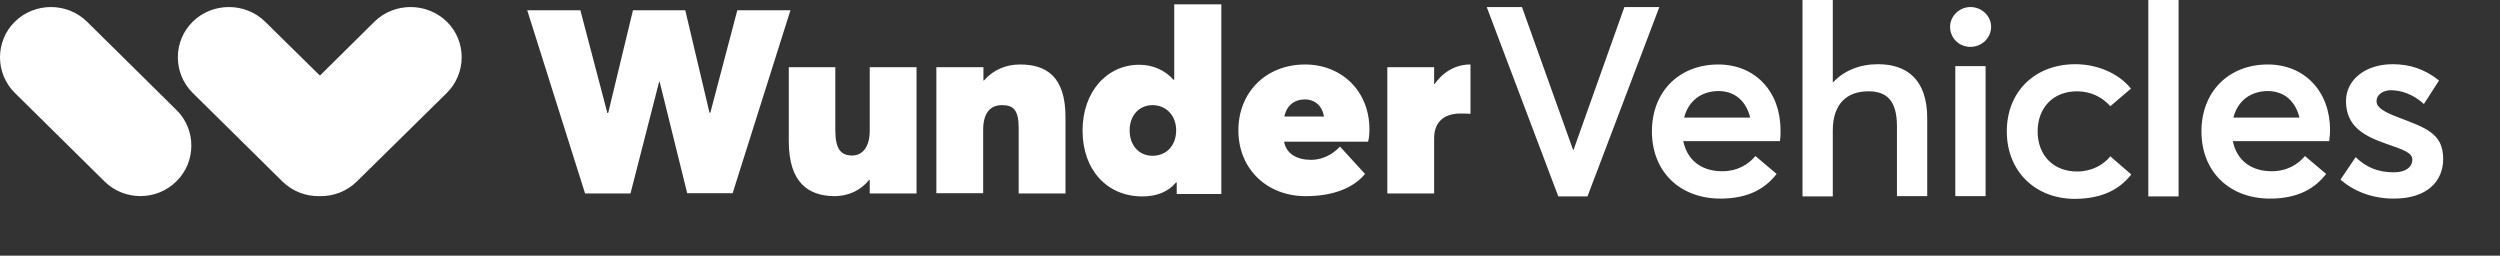 <svg width="176" height="18" viewBox="0 0 176 18" fill="none" xmlns="http://www.w3.org/2000/svg">
<rect x="0" y="0" width="176" height="18" fill="#333333" stroke="none"/>
<g clip-path="url(#clip0)">
<path d="M164.77 12.646L165.836 11.063C166.573 11.768 167.387 12.131 168.531 12.131C169.345 12.131 169.829 11.768 169.829 11.234C169.829 10.758 169.228 10.548 168.007 10.128C166.476 9.594 165.158 8.926 165.158 7.114C165.158 5.608 166.534 4.52 168.434 4.52C169.616 4.52 170.682 4.845 171.709 5.665L170.643 7.324C169.907 6.638 169.034 6.351 168.317 6.351C167.891 6.351 167.309 6.58 167.309 7.134C167.309 7.591 167.891 7.896 168.783 8.24C170.76 9.003 172 9.365 172 11.196C172 12.741 170.895 13.981 168.531 13.981C167.019 13.981 165.739 13.485 164.77 12.646ZM157.231 8.278H161.882C161.611 7.172 160.855 6.409 159.634 6.409C158.452 6.428 157.541 7.076 157.231 8.278ZM163.976 9.937H157.192C157.463 11.273 158.471 12.055 159.925 12.055C161.03 12.055 161.785 11.559 162.27 10.986L163.762 12.245C162.987 13.237 161.824 13.981 159.808 13.981C156.979 13.981 154.982 12.112 154.982 9.251C154.982 6.428 156.92 4.54 159.653 4.54C162.27 4.54 164.034 6.466 164.034 9.136C164.034 9.46 163.995 9.785 163.976 9.937ZM151.241 0H153.373V13.828H151.241V0ZM141.279 9.251C141.279 6.428 143.275 4.52 146.105 4.52C147.559 4.52 149.09 5.093 150.02 6.237L148.567 7.477C148.024 6.866 147.229 6.428 146.221 6.428C144.554 6.428 143.45 7.572 143.45 9.251C143.45 10.948 144.574 12.074 146.221 12.074C147.249 12.074 148.082 11.616 148.567 11.005L150.04 12.283C149.264 13.275 148.063 14 146.027 14C143.275 13.981 141.279 12.055 141.279 9.251ZM137.654 4.654H139.786V13.809H137.654V4.654ZM137.286 1.888C137.286 1.144 137.926 0.496 138.72 0.496C139.515 0.496 140.174 1.125 140.174 1.888C140.174 2.651 139.534 3.3 138.72 3.3C137.906 3.3 137.286 2.67 137.286 1.888ZM126.897 0H129.029V5.798H129.048C129.824 4.959 130.948 4.52 132.208 4.52C134.243 4.52 135.677 5.589 135.677 8.335V13.809H133.545V8.888C133.545 7.057 132.809 6.428 131.529 6.428C129.979 6.428 129.029 7.362 129.029 9.174V13.828H126.897V0ZM118.563 8.278H123.214C122.943 7.172 122.187 6.409 120.966 6.409C119.784 6.428 118.873 7.076 118.563 8.278ZM125.308 9.937H118.504C118.776 11.273 119.784 12.055 121.237 12.055C122.342 12.055 123.098 11.559 123.583 10.986L125.075 12.245C124.3 13.237 123.137 13.981 121.121 13.981C118.291 13.981 116.295 12.112 116.295 9.251C116.295 6.428 118.233 4.54 120.966 4.54C123.583 4.54 125.346 6.466 125.346 9.136C125.366 9.46 125.327 9.785 125.308 9.937ZM104.665 0.496H107.146L110.751 10.567H110.771L114.357 0.496H116.818L111.759 13.828H109.705L104.665 0.496ZM31.458 1.526C30.043 0.153 27.756 0.153 26.36 1.526L22.522 5.322L18.665 1.526C17.27 0.153 14.963 0.153 13.568 1.526C12.172 2.899 12.172 5.169 13.568 6.542L19.886 12.779C20.604 13.485 21.553 13.828 22.503 13.809C23.453 13.828 24.402 13.485 25.12 12.779L31.438 6.561C32.853 5.169 32.853 2.899 31.458 1.526ZM12.424 12.76C13.82 11.387 13.82 9.117 12.424 7.744L6.125 1.526C4.729 0.153 2.442 0.153 1.047 1.526C-0.349 2.899 -0.349 5.169 1.047 6.542L7.346 12.76C8.741 14.153 11.029 14.153 12.424 12.76ZM97.668 4.73H100.963V5.913H101.002C101.642 4.997 102.553 4.54 103.502 4.54H103.522V8.011C103.25 7.992 102.96 7.992 102.824 7.992C101.545 7.992 100.963 8.698 100.963 9.728V13.618H97.668V4.73ZM90.419 8.202C90.574 7.439 91.117 7 91.853 7C92.571 7 93.075 7.439 93.21 8.202H90.419ZM96.408 9.098C96.408 6.428 94.47 4.54 91.873 4.54C89.14 4.54 87.182 6.485 87.182 9.174C87.182 11.921 89.218 13.809 91.912 13.809C93.986 13.809 95.342 13.161 96.098 12.245L94.335 10.319C93.656 11.044 92.881 11.253 92.299 11.253C91.311 11.253 90.555 10.834 90.4 9.975H96.311C96.389 9.747 96.408 9.308 96.408 9.098ZM81.135 10.967C80.205 10.967 79.526 10.262 79.526 9.174C79.526 8.125 80.205 7.401 81.135 7.401C82.085 7.401 82.802 8.125 82.802 9.174C82.802 10.262 82.104 10.967 81.135 10.967ZM82.666 0.267V5.608L82.627 5.627C82.007 4.921 81.135 4.559 80.205 4.559C77.937 4.559 76.212 6.447 76.212 9.193C76.212 11.94 77.918 13.828 80.418 13.828C81.445 13.828 82.24 13.504 82.802 12.836H82.841V13.657H85.981V0.305H82.666V0.267ZM65.939 4.73H69.234V5.665H69.273C69.932 4.902 70.843 4.54 71.812 4.54C73.634 4.54 75.01 5.36 75.01 8.24V13.618H71.715V9.022C71.715 7.744 71.347 7.401 70.533 7.401C69.738 7.401 69.215 7.935 69.215 9.136V13.6H65.92V4.73H65.939ZM55.531 9.937V4.73H58.806V9.155C58.806 10.433 59.155 10.948 59.989 10.948C60.687 10.948 61.229 10.395 61.229 9.193V4.73H64.524V13.618H61.229V12.684L61.19 12.665C60.57 13.428 59.698 13.809 58.729 13.809C56.868 13.79 55.531 12.817 55.531 9.937ZM37.117 0.725H40.858L42.758 7.954H42.816L44.56 0.725H48.243L49.949 7.935H50.007L51.906 0.725H55.647L51.577 13.6H48.379L46.44 5.76H46.402L44.386 13.618H41.188L37.117 0.725Z" fill="white"/>
</g>
<defs>
<clipPath id="clip0">
<rect width="176" height="18" fill="white"/>
</clipPath>
</defs>
</svg>
